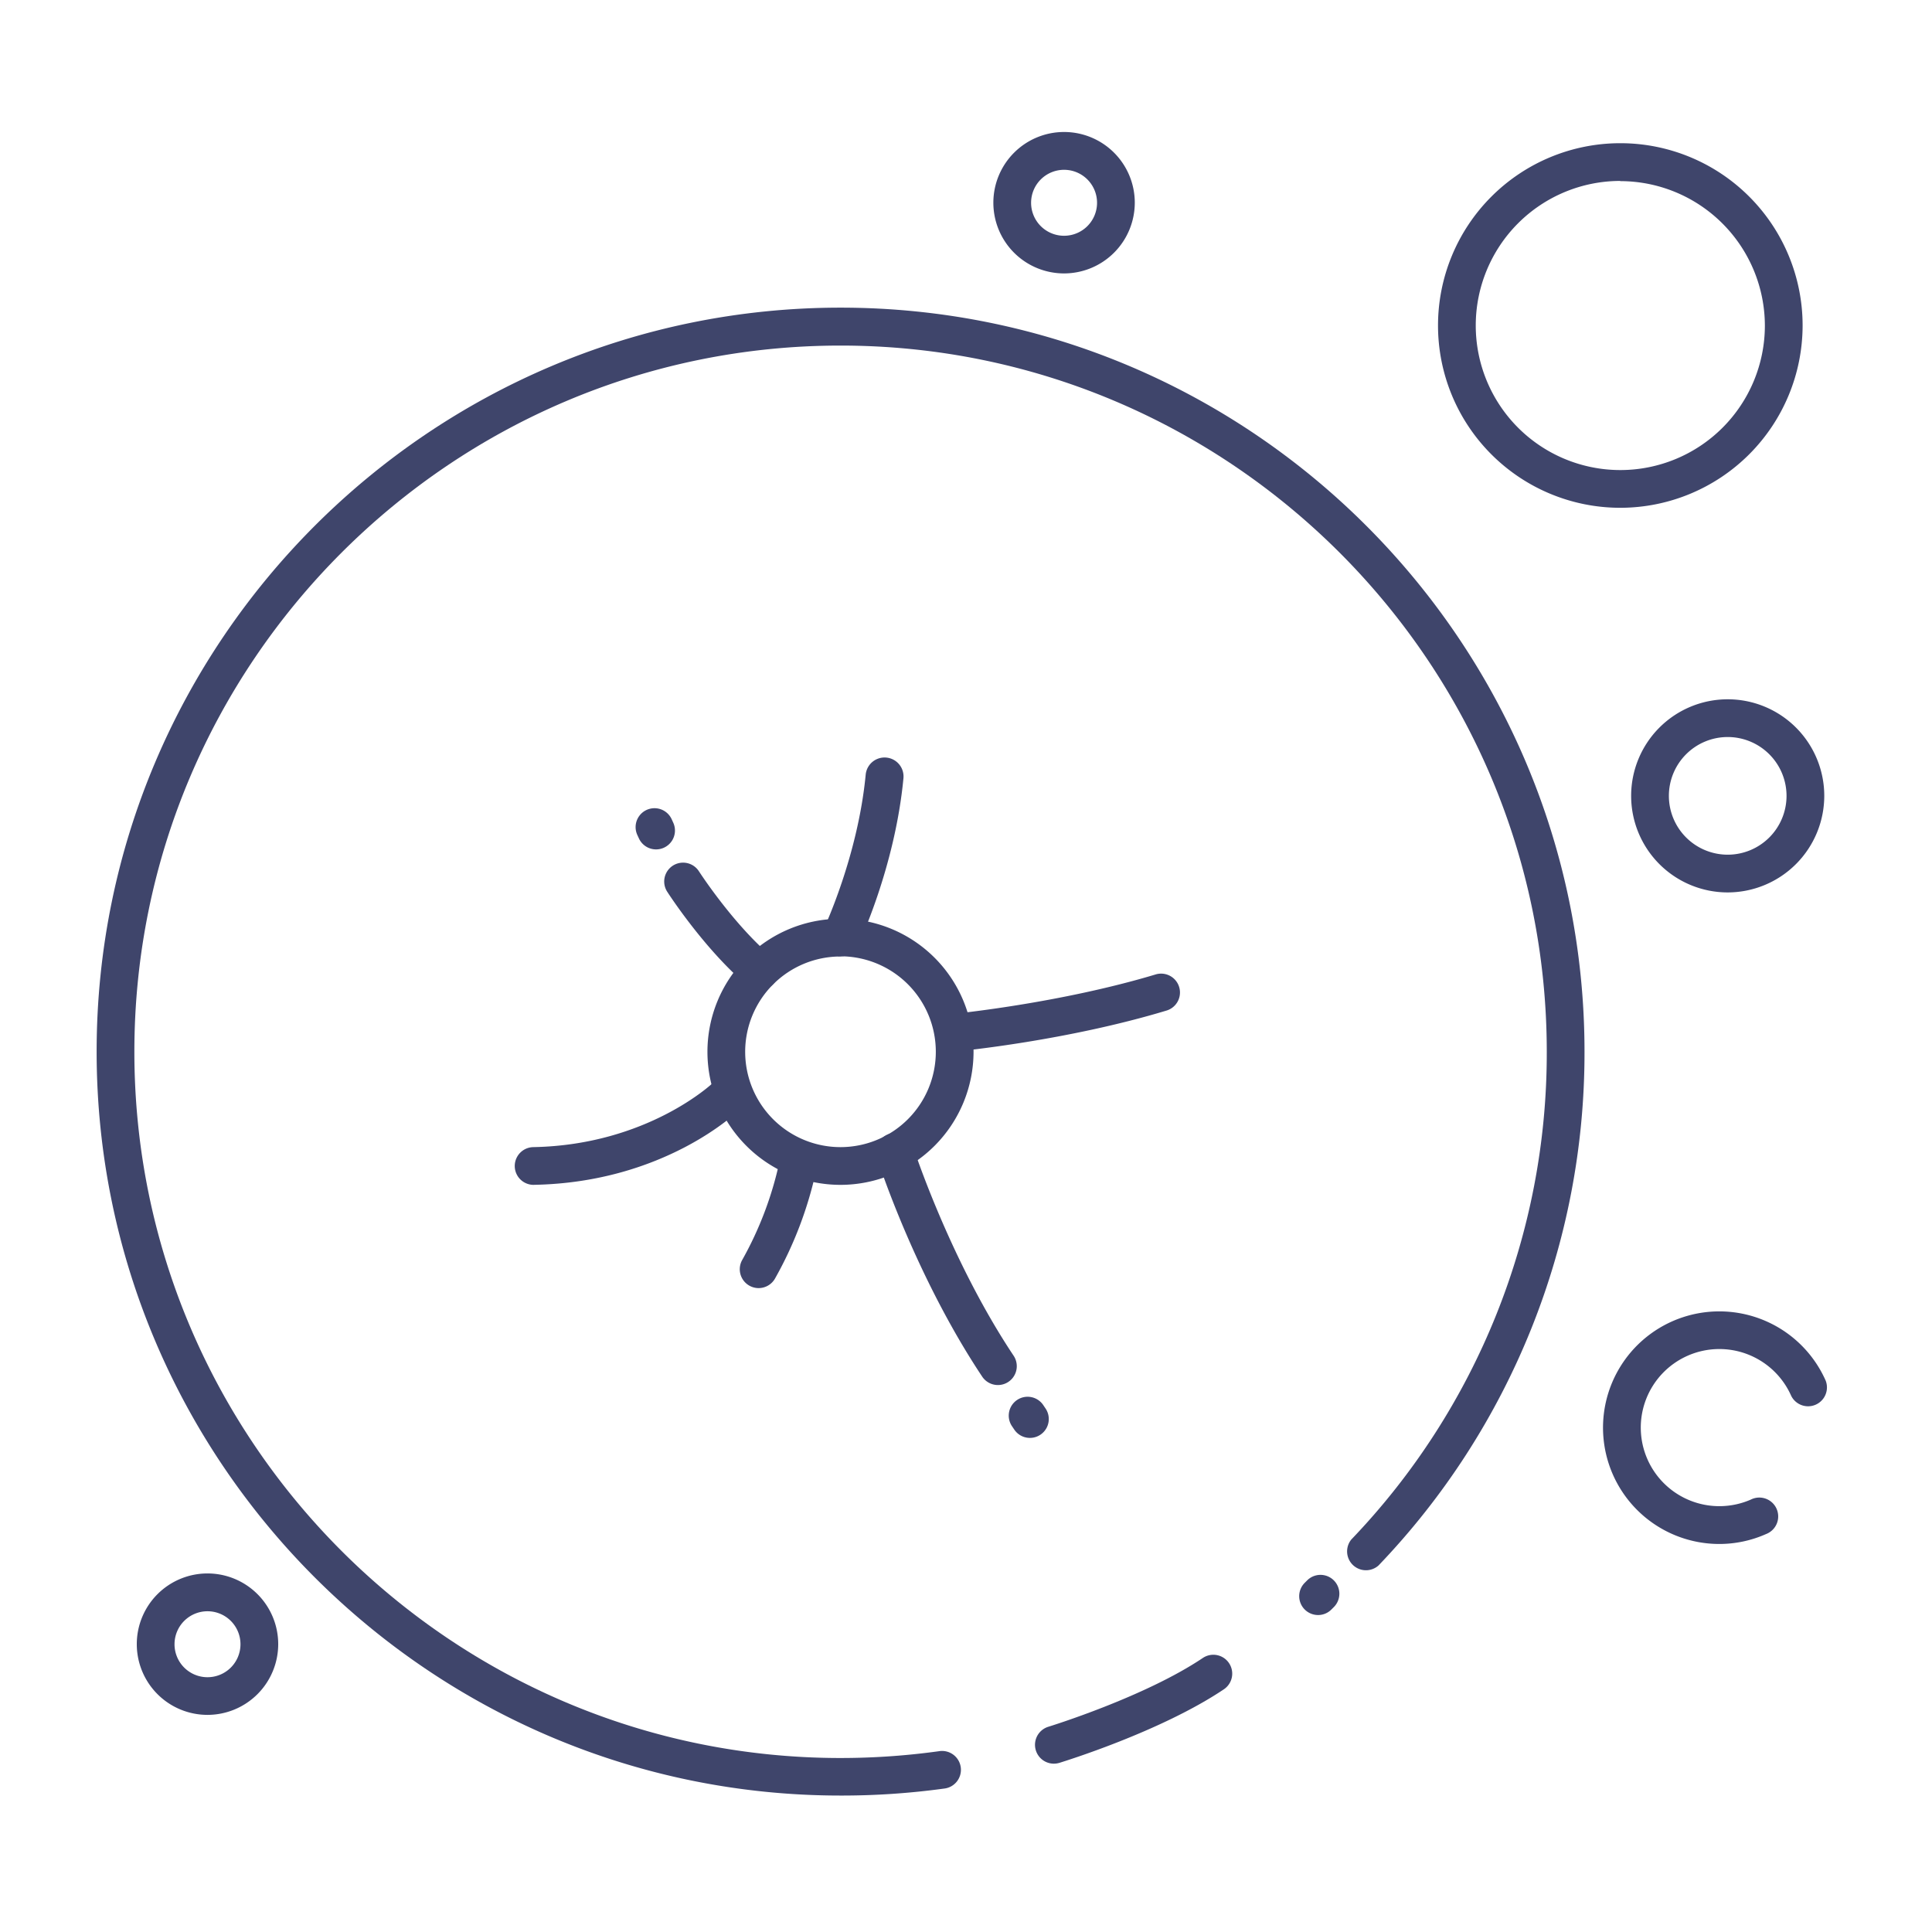 <?xml version="1.0" ?><svg viewBox="0 0 512 512" xmlns="http://www.w3.org/2000/svg"><defs><style>.cls-1{fill:#3f456b;}</style></defs><title/><g id="Lines"><path class="cls-1" d="M455.69,409.17a30.82,30.82,0,1,1,28.15-43.25,5,5,0,0,1-9.15,4A20.82,20.82,0,1,0,464,397.4a5,5,0,1,1,4,9.15A30.5,30.5,0,0,1,455.69,409.17Z"/><path class="cls-1" d="M222.76,475.84c-108.71,0-197.15-88.44-197.15-197.15S114.05,81.53,222.76,81.53,419.91,170,419.91,278.69a196.24,196.24,0,0,1-54.58,136.17A5,5,0,0,1,358.1,408a186.31,186.31,0,0,0,51.81-129.26c0-103.2-84-187.16-187.15-187.16s-187.15,84-187.15,187.16,84,187.15,187.15,187.15a190.16,190.16,0,0,0,26.06-1.8,5,5,0,1,1,1.38,9.9A199.23,199.23,0,0,1,222.76,475.84Z"/><path class="cls-1" d="M429.4,134.57a48.31,48.31,0,1,1,48.31-48.31A48.36,48.36,0,0,1,429.4,134.57Zm0-86.62a38.31,38.31,0,1,0,38.31,38.31A38.36,38.36,0,0,0,429.4,48Z"/><path class="cls-1" d="M222.76,314A35.26,35.26,0,1,1,258,278.69,35.3,35.3,0,0,1,222.76,314Zm0-60.52A25.26,25.26,0,1,0,248,278.69,25.29,25.29,0,0,0,222.76,253.43Z"/><path class="cls-1" d="M253,278.68a5,5,0,0,1-.47-10c.28,0,28.41-2.81,53.85-10.48a5,5,0,0,1,2.89,9.57c-26.41,8-54.59,10.75-55.78,10.86A4,4,0,0,1,253,278.68Z"/><path class="cls-1" d="M264.47,367.05a5,5,0,0,1-4.17-2.22c-17.67-26.52-27.48-56.73-27.89-58a5,5,0,1,1,9.52-3.06c.1.3,9.81,30.19,26.69,55.51a5,5,0,0,1-4.15,7.77Z"/><path class="cls-1" d="M222.76,253.43a5,5,0,0,1-4.51-7.16h0c.09-.19,9.1-19.29,11.17-41a5,5,0,0,1,10,1c-2.25,23.57-11.71,43.56-12.11,44.4A5,5,0,0,1,222.76,253.43Z"/><path class="cls-1" d="M141.46,314a5,5,0,0,1-.09-10c30.24-.58,47.47-16.93,47.64-17.09a5,5,0,0,1,7,7.15c-.8.79-20.05,19.28-54.44,19.93Z"/><path class="cls-1" d="M201.05,341.36a5,5,0,0,1-4.32-7.52,93.48,93.48,0,0,0,9.8-25.83,5,5,0,1,1,9.82,1.88,102.74,102.74,0,0,1-11,29A5,5,0,0,1,201.05,341.36Z"/><path class="cls-1" d="M201.28,262.36a5,5,0,0,1-3.23-1.18c-11.4-9.67-20.85-24.27-21.25-24.89a5,5,0,0,1,8.41-5.41c.09.14,9.06,14,19.31,22.67a5,5,0,0,1-3.24,8.81Z"/><path class="cls-1" d="M279.27,467.39a5,5,0,0,1-1.45-9.78c.25-.08,25.49-7.85,40.94-18.23a5,5,0,0,1,5.58,8.3c-16.7,11.22-42.52,19.16-43.61,19.5A5.21,5.21,0,0,1,279.27,467.39Z"/><path class="cls-1" d="M349.3,428a5,5,0,0,1-3.54-8.53l.71-.71a5,5,0,0,1,7.07,7.07l-.71.71A4.94,4.94,0,0,1,349.3,428Z"/><path class="cls-1" d="M272.94,381.06a5,5,0,0,1-4.15-2.21l-.56-.83a5,5,0,1,1,8.29-5.59l.56.83a5,5,0,0,1-4.14,7.8Z"/><path class="cls-1" d="M173.86,225.1a5,5,0,0,1-4.54-2.91l-.42-.91A5,5,0,1,1,178,217.1l.41.9a5,5,0,0,1-4.54,7.1Z"/></g><g id="Outline"><path class="cls-1" d="M457.86,236.5a25.59,25.59,0,1,1,25.59-25.59A25.62,25.62,0,0,1,457.86,236.5Zm0-41.18a15.59,15.59,0,1,0,15.59,15.59A15.6,15.6,0,0,0,457.86,195.32Z"/><path class="cls-1" d="M282,72.46a18.74,18.74,0,1,1,18.73-18.74A18.76,18.76,0,0,1,282,72.46ZM282,45a8.74,8.74,0,1,0,8.73,8.73A8.74,8.74,0,0,0,282,45Z"/><path class="cls-1" d="M55,454.46a18.74,18.74,0,1,1,18.73-18.74A18.76,18.76,0,0,1,55,454.46ZM55,427a8.74,8.74,0,1,0,8.73,8.73A8.74,8.74,0,0,0,55,427Z"/></g></svg>